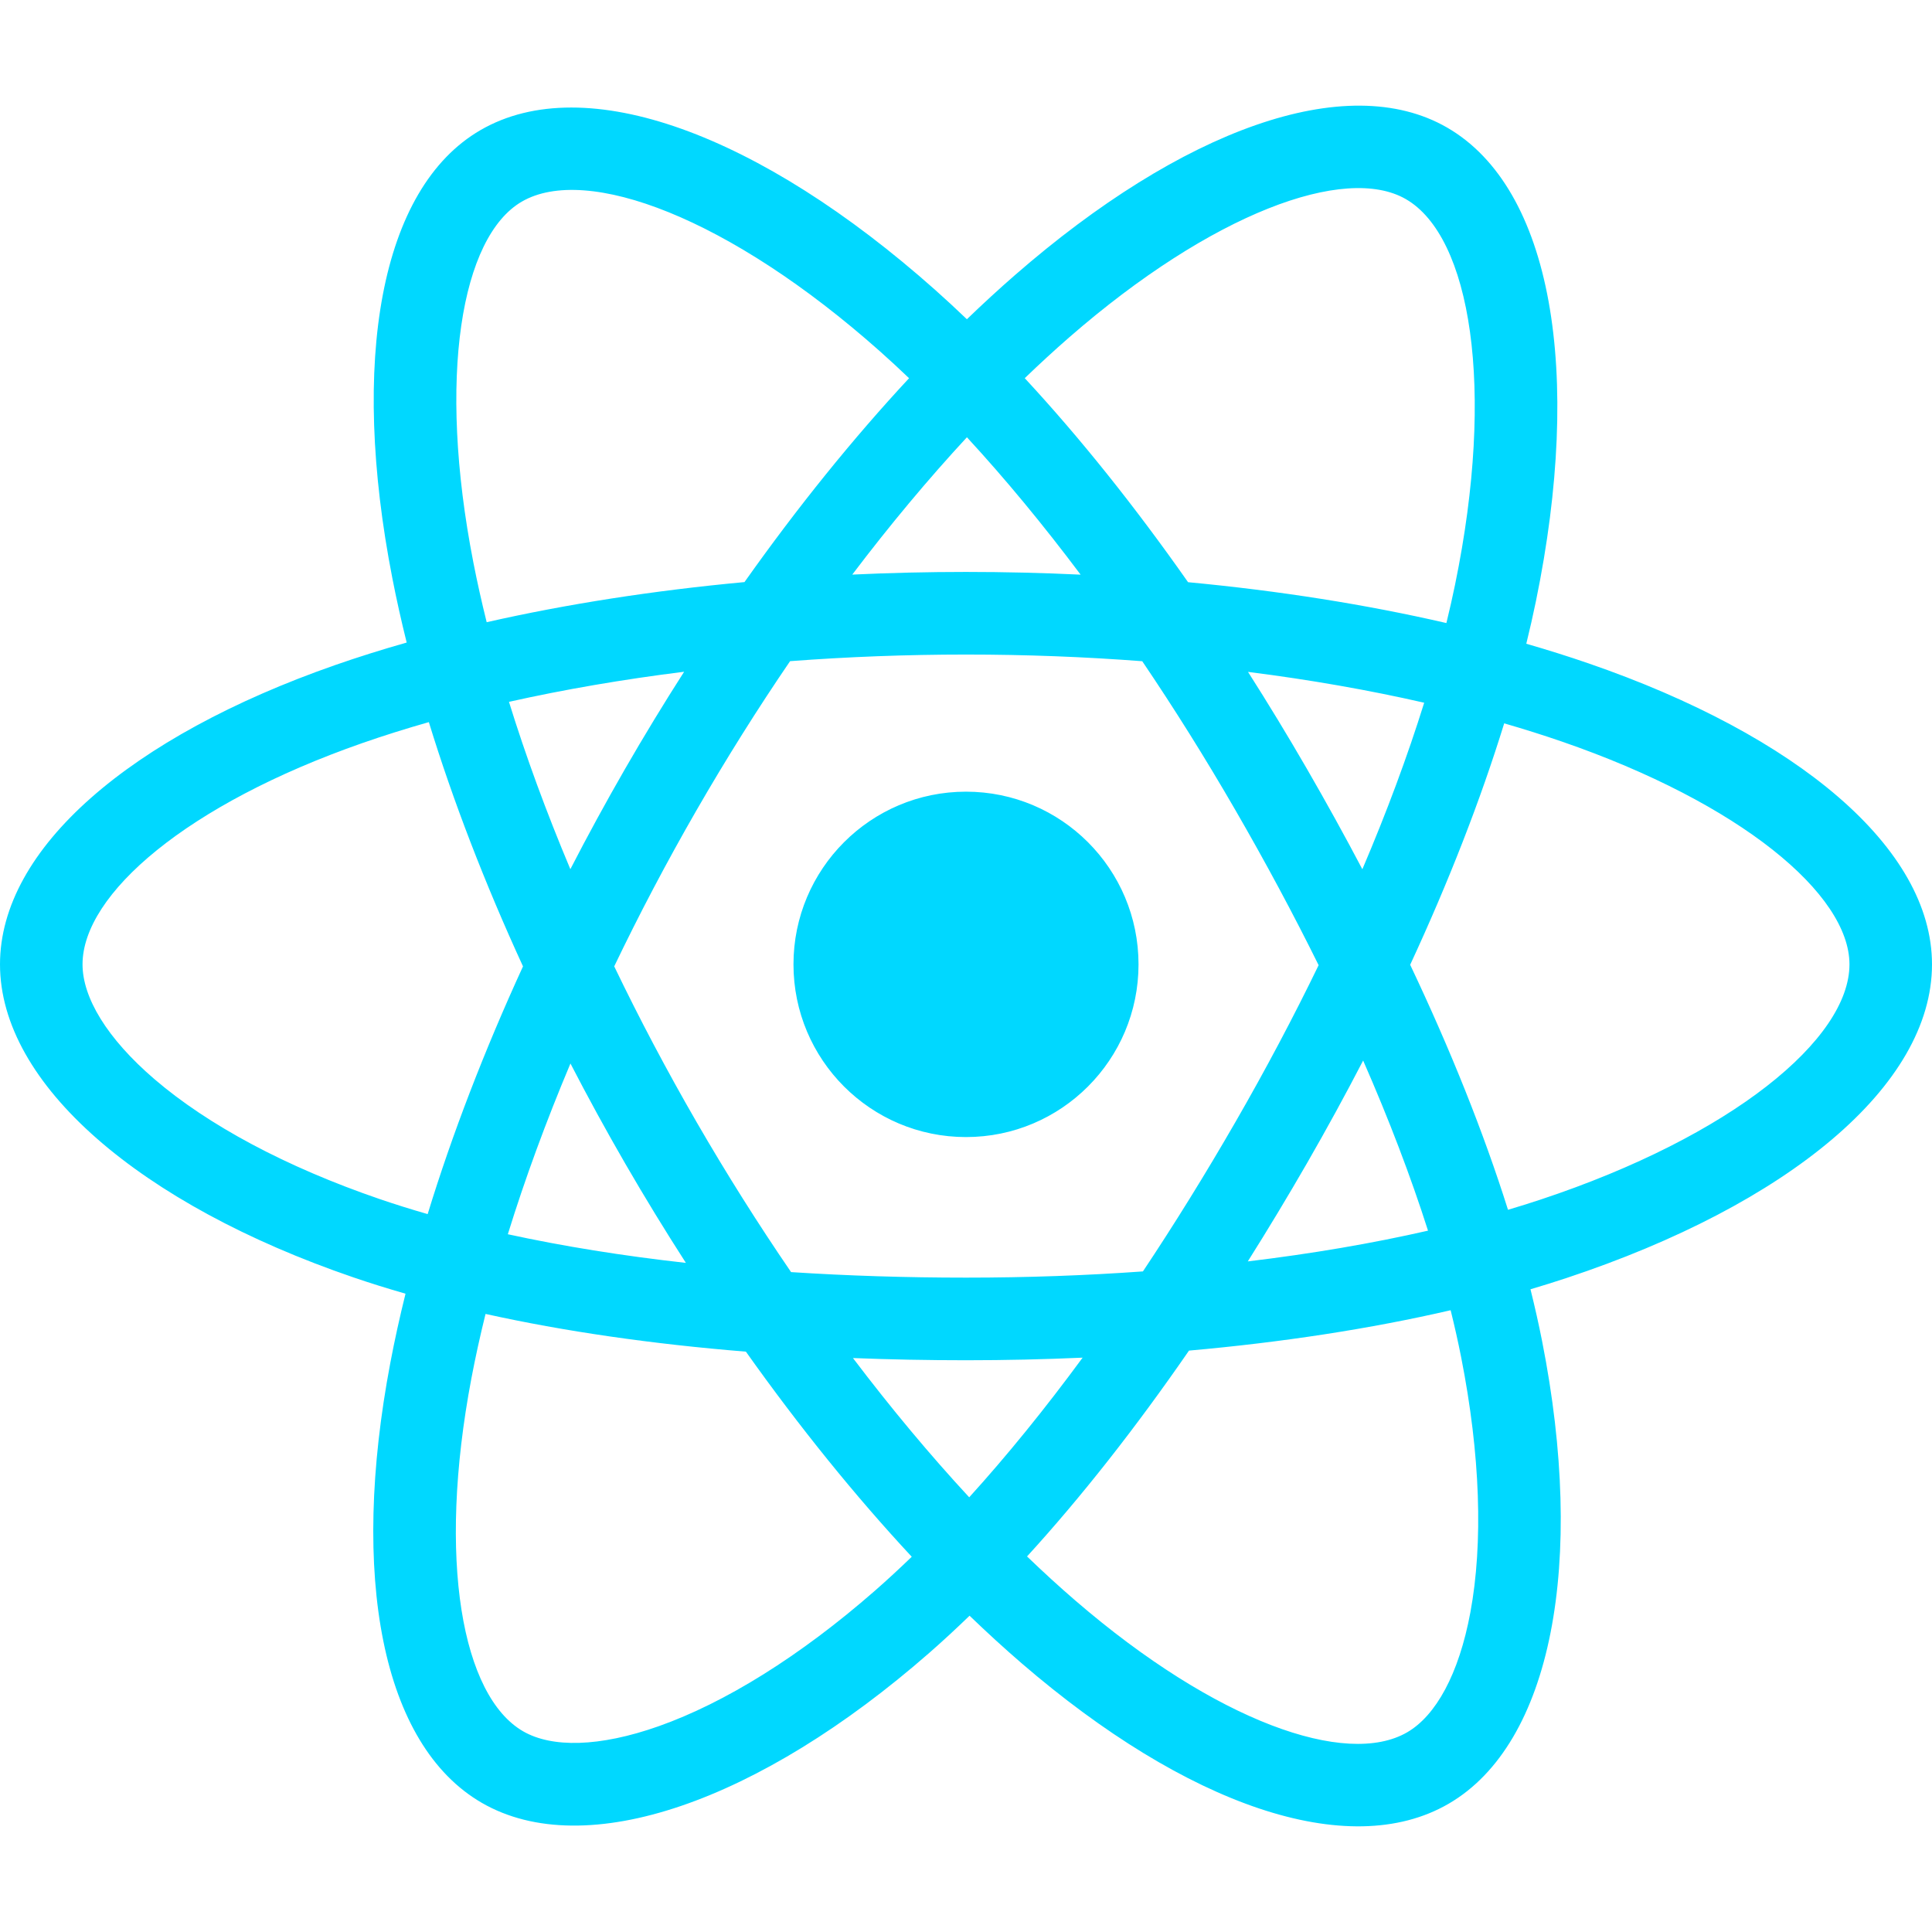 <svg width="256" height="256" viewBox="0 0 256 256" fill="none" xmlns="http://www.w3.org/2000/svg">
<path d="M210.483 87.899C207.828 86.984 205.076 86.118 202.242 85.299C202.708 83.397 203.136 81.519 203.516 79.673C209.754 49.361 205.675 24.941 191.747 16.901C178.392 9.192 156.551 17.23 134.493 36.447C132.372 38.294 130.245 40.251 128.118 42.301C126.702 40.945 125.287 39.634 123.877 38.38C100.759 17.832 77.587 9.173 63.673 17.237C50.33 24.968 46.379 47.925 51.995 76.652C52.537 79.427 53.171 82.26 53.887 85.141C50.608 86.073 47.442 87.067 44.413 88.124C17.309 97.582 0 112.407 0 127.784C0 143.666 18.582 159.595 46.812 169.254C49.039 170.016 51.351 170.737 53.733 171.421C52.96 174.537 52.288 177.59 51.723 180.568C46.369 208.797 50.55 231.211 63.857 238.894C77.601 246.828 100.669 238.673 123.13 219.018C124.906 217.465 126.687 215.817 128.472 214.09C130.786 216.32 133.095 218.431 135.393 220.411C157.15 239.152 178.638 246.72 191.932 239.016C205.663 231.059 210.126 206.98 204.332 177.685C203.89 175.448 203.375 173.162 202.797 170.836C204.416 170.356 206.007 169.861 207.557 169.347C236.905 159.613 256 143.878 256 127.784C256 112.351 238.132 97.427 210.483 87.899ZM204.118 158.956C202.718 159.419 201.282 159.868 199.818 160.303C196.578 150.035 192.206 139.117 186.855 127.838C191.961 116.826 196.165 106.048 199.314 95.847C201.933 96.606 204.474 97.406 206.924 98.25C230.613 106.414 245.064 118.484 245.064 127.784C245.064 137.691 229.458 150.551 204.118 158.956ZM193.604 179.811C196.166 192.765 196.531 204.477 194.835 213.633C193.31 221.86 190.244 227.345 186.452 229.542C178.385 234.216 161.132 228.14 142.525 212.112C140.392 210.275 138.244 208.313 136.088 206.236C143.302 198.339 150.511 189.159 157.547 178.962C169.923 177.863 181.615 176.066 192.218 173.612C192.74 175.721 193.204 177.789 193.604 179.811ZM87.276 228.734C79.394 231.52 73.116 231.6 69.321 229.41C61.246 224.748 57.889 206.751 62.468 182.61C62.993 179.845 63.617 177.006 64.337 174.103C74.823 176.424 86.43 178.094 98.835 179.101C105.919 189.078 113.336 198.249 120.811 206.279C119.178 207.857 117.551 209.36 115.934 210.776C106.001 219.466 96.048 225.633 87.276 228.734ZM50.349 158.895C37.866 154.624 27.557 149.073 20.491 143.016C14.142 137.573 10.936 132.169 10.936 127.784C10.936 118.453 24.834 106.551 48.012 98.461C50.825 97.479 53.769 96.554 56.824 95.685C60.028 106.116 64.23 117.022 69.301 128.051C64.164 139.242 59.902 150.322 56.667 160.875C54.489 160.249 52.379 159.589 50.349 158.895ZM62.727 74.55C57.916 49.937 61.111 31.37 69.152 26.711C77.716 21.748 96.654 28.825 116.615 46.566C117.891 47.7 119.172 48.887 120.456 50.115C113.018 58.11 105.669 67.212 98.648 77.13C86.608 78.247 75.083 80.042 64.487 82.445C63.821 79.762 63.231 77.126 62.727 74.55ZM173.154 101.845C170.621 97.465 168.02 93.189 165.369 89.029C173.537 90.062 181.363 91.435 188.712 93.114C186.506 100.192 183.756 107.593 180.519 115.18C178.196 110.767 175.74 106.317 173.154 101.845ZM128.122 57.939C133.166 63.409 138.218 69.517 143.187 76.144C138.18 75.907 133.111 75.784 128 75.784C122.937 75.784 117.906 75.904 112.93 76.137C117.904 69.572 122.999 63.472 128.122 57.939ZM82.802 101.92C80.272 106.313 77.861 110.738 75.575 115.172C72.391 107.611 69.666 100.177 67.441 92.998C74.745 91.362 82.534 90.024 90.65 89.01C87.961 93.208 85.339 97.516 82.802 101.92ZM90.883 167.339C82.498 166.403 74.592 165.134 67.29 163.543C69.551 156.236 72.335 148.643 75.588 140.919C77.879 145.35 80.299 149.777 82.845 154.179C85.438 158.663 88.126 163.056 90.883 167.339ZM128.425 198.401C123.241 192.803 118.071 186.611 113.022 179.949C117.924 180.142 122.921 180.24 128 180.24C133.218 180.24 138.376 180.123 143.453 179.897C138.468 186.678 133.435 192.88 128.425 198.401ZM180.623 140.526C184.045 148.332 186.929 155.886 189.219 163.069C181.797 164.764 173.783 166.129 165.339 167.143C167.997 162.928 170.62 158.578 173.198 154.104C175.805 149.577 178.282 145.043 180.623 140.526ZM163.725 148.634C159.723 155.58 155.614 162.211 151.444 168.469C143.847 169.013 135.999 169.293 128 169.293C120.033 169.293 112.284 169.045 104.822 168.561C100.483 162.22 96.285 155.57 92.309 148.694C88.343 141.837 84.694 134.923 81.387 128.047C84.693 121.155 88.334 114.233 92.277 107.388L92.276 107.39C96.229 100.527 100.39 93.909 104.689 87.608C112.302 87.032 120.11 86.731 128 86.731C135.925 86.731 143.743 87.034 151.354 87.615C155.587 93.87 159.72 100.467 163.689 107.33C167.703 114.271 171.39 121.147 174.725 127.891C171.4 134.751 167.721 141.697 163.725 148.634ZM186.285 26.386C194.857 31.334 198.191 51.292 192.805 77.463C192.461 79.133 192.075 80.834 191.654 82.558C181.033 80.105 169.5 78.279 157.425 77.145C150.391 67.118 143.102 58.002 135.785 50.11C137.752 48.216 139.716 46.409 141.673 44.705C160.572 28.24 178.237 21.74 186.285 26.386ZM128 104.901C140.625 104.901 150.86 115.146 150.86 127.784C150.86 140.422 140.625 150.667 128 150.667C115.375 150.667 105.14 140.422 105.14 127.784C105.14 115.146 115.375 104.901 128 104.901Z" fill="#00D8FF"/>
</svg>
